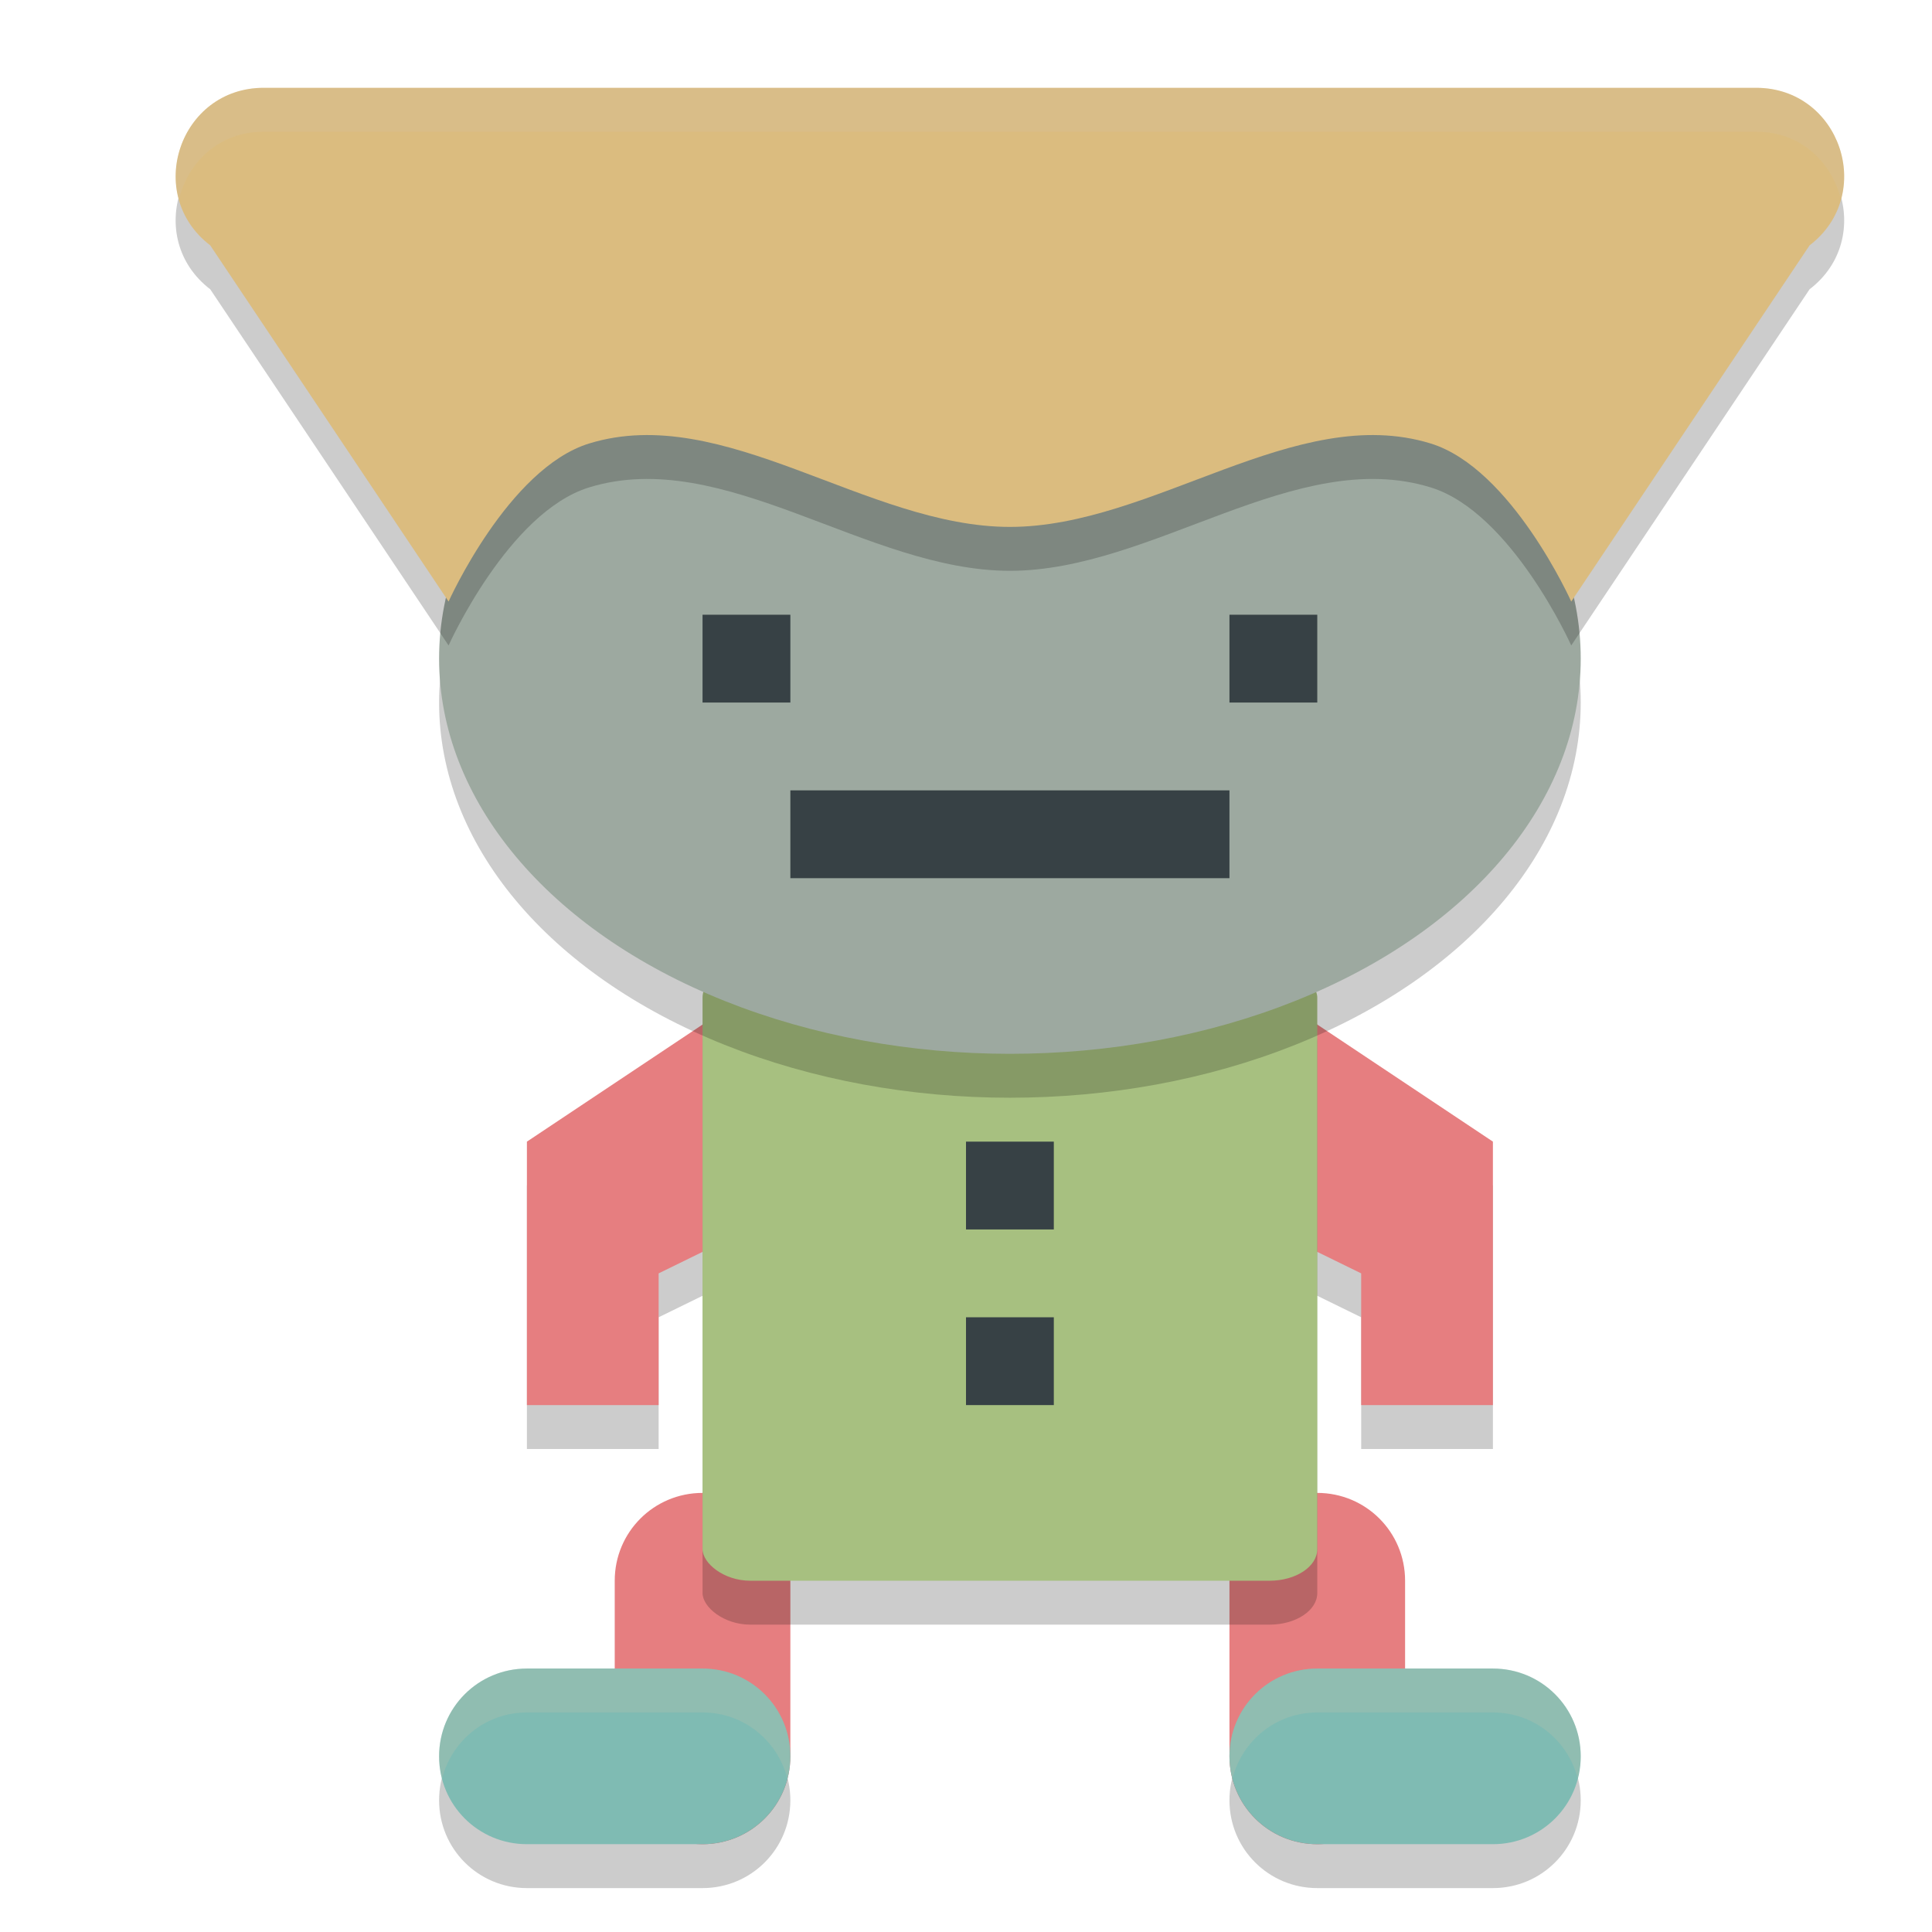 <svg xmlns="http://www.w3.org/2000/svg" width="22" height="22" version="1">
 <path style="opacity:0.2" d="m 9,11.5 -3,2 0,3 1.5,0 0,-1.5 1.5,-0.734 z m 5,0 0,2.766 L 15.5,15 l 0,1.5 1.5,0 0,-3 z"/>
 <path style="fill:#e67e80" d="m 9,11 -3,2 0,3 1.5,0 0,-1.5 1.5,-0.734 z m 5,0 0,2.766 1.5,0.734 0,1.5 1.5,0 0,-3 z m -6,6 c -0.554,0 -1,0.446 -1,1 l 0,2 c 0,0.554 0.446,1 1,1 0.554,0 1,-0.446 1,-1 L 9,18 C 9,17.446 8.554,17 8,17 Z m 7,0 c -0.554,0 -1,0.446 -1,1 l 0,2 c 0,0.554 0.446,1 1,1 0.554,0 1,-0.446 1,-1 l 0,-2 c 0,-0.554 -0.446,-1 -1,-1 z"/>
 <rect style="opacity:0.2" width="7" height="7" x="8" y="11.5" rx=".543" ry=".36"/>
 <rect style="fill:#a7c080" width="7" height="7" x="8" y="11" rx=".543" ry=".36"/>
 <path style="opacity:0.2" d="m 6,19.5 c -0.554,0 -1,0.446 -1,1 0,0.554 0.446,1 1,1 l 2,0 c 0.554,0 1,-0.446 1,-1 0,-0.554 -0.446,-1 -1,-1 z m 9,0 c -0.554,0 -1,0.446 -1,1 0,0.554 0.446,1 1,1 l 2,0 c 0.554,0 1,-0.446 1,-1 0,-0.554 -0.446,-1 -1,-1 z"/>
 <path style="fill:#7fbbb3" d="m 6,19 c -0.554,0 -1,0.446 -1,1 0,0.554 0.446,1 1,1 l 2,0 C 8.554,21 9,20.554 9,20 9,19.446 8.554,19 8,19 Z m 9,0 c -0.554,0 -1,0.446 -1,1 0,0.554 0.446,1 1,1 l 2,0 c 0.554,0 1,-0.446 1,-1 0,-0.554 -0.446,-1 -1,-1 z"/>
 <ellipse style="opacity:0.2" cx="11.5" cy="8" rx="6.5" ry="4.5"/>
 <ellipse style="fill:#9da9a0" cx="11.5" cy="7.5" rx="6.5" ry="4.5"/>
 <rect style="fill:#374145" width="1" height="1" x="8" y="7"/>
 <rect style="fill:#374145" width="1" height="1" x="14" y="7"/>
 <rect style="fill:#374145" width="5" height="1" x="9" y="9"/>
 <path style="opacity:0.2" d="M 3.001,1.5 C 2.046,1.501 1.635,2.713 2.394,3.294 L 5.108,7.35 c 0,0 0.68,-1.517 1.601,-1.8 1.536,-0.472 3.163,0.95 4.791,0.95 1.628,0 3.256,-1.422 4.791,-0.95 C 17.212,5.833 17.892,7.35 17.892,7.35 L 20.606,3.294 C 21.365,2.713 20.954,1.501 19.999,1.5 l -8.499,0 z"/>
 <path style="fill:#dbbc7f" d="M 3.001,1 C 2.046,1.001 1.635,2.213 2.394,2.794 L 5.108,6.85 c 0,0 0.68,-1.517 1.601,-1.8 C 8.244,4.578 9.872,6 11.5,6 13.128,6 14.756,4.578 16.291,5.05 17.212,5.333 17.892,6.85 17.892,6.85 L 20.606,2.794 C 21.365,2.213 20.954,1.001 19.999,1 L 11.5,1 Z"/>
 <rect style="fill:#374145" width="1" height="1" x="11" y="13"/>
 <rect style="fill:#374145" width="1" height="1" x="11" y="15"/>
 <path style="opacity:0.2;fill:#d3c6aa" d="m 6,19 c -0.554,0 -1,0.446 -1,1 0,0.087 0.015,0.17 0.035,0.25 C 5.146,19.819 5.533,19.5 6,19.5 l 2,0 c 0.467,0 0.854,0.319 0.965,0.75 C 8.985,20.17 9,20.087 9,20 9,19.446 8.554,19 8,19 Z m 9,0 c -0.554,0 -1,0.446 -1,1 0,0.087 0.015,0.17 0.035,0.25 C 14.146,19.819 14.533,19.5 15,19.5 l 2,0 c 0.467,0 0.854,0.319 0.965,0.75 C 17.985,20.17 18,20.087 18,20 18,19.446 17.554,19 17,19 Z"/>
 <path style="opacity:0.2;fill:#d3c6aa" d="M 3.002,1 C 2.284,1.001 1.874,1.686 2.037,2.273 2.137,1.856 2.486,1.5 3.002,1.5 L 11.5,1.5 l 8.498,0 c 0.516,4.457e-4 0.865,0.356 0.965,0.773 C 21.126,1.686 20.716,1.001 19.998,1 L 11.5,1 3.002,1 Z"/>
</svg>
